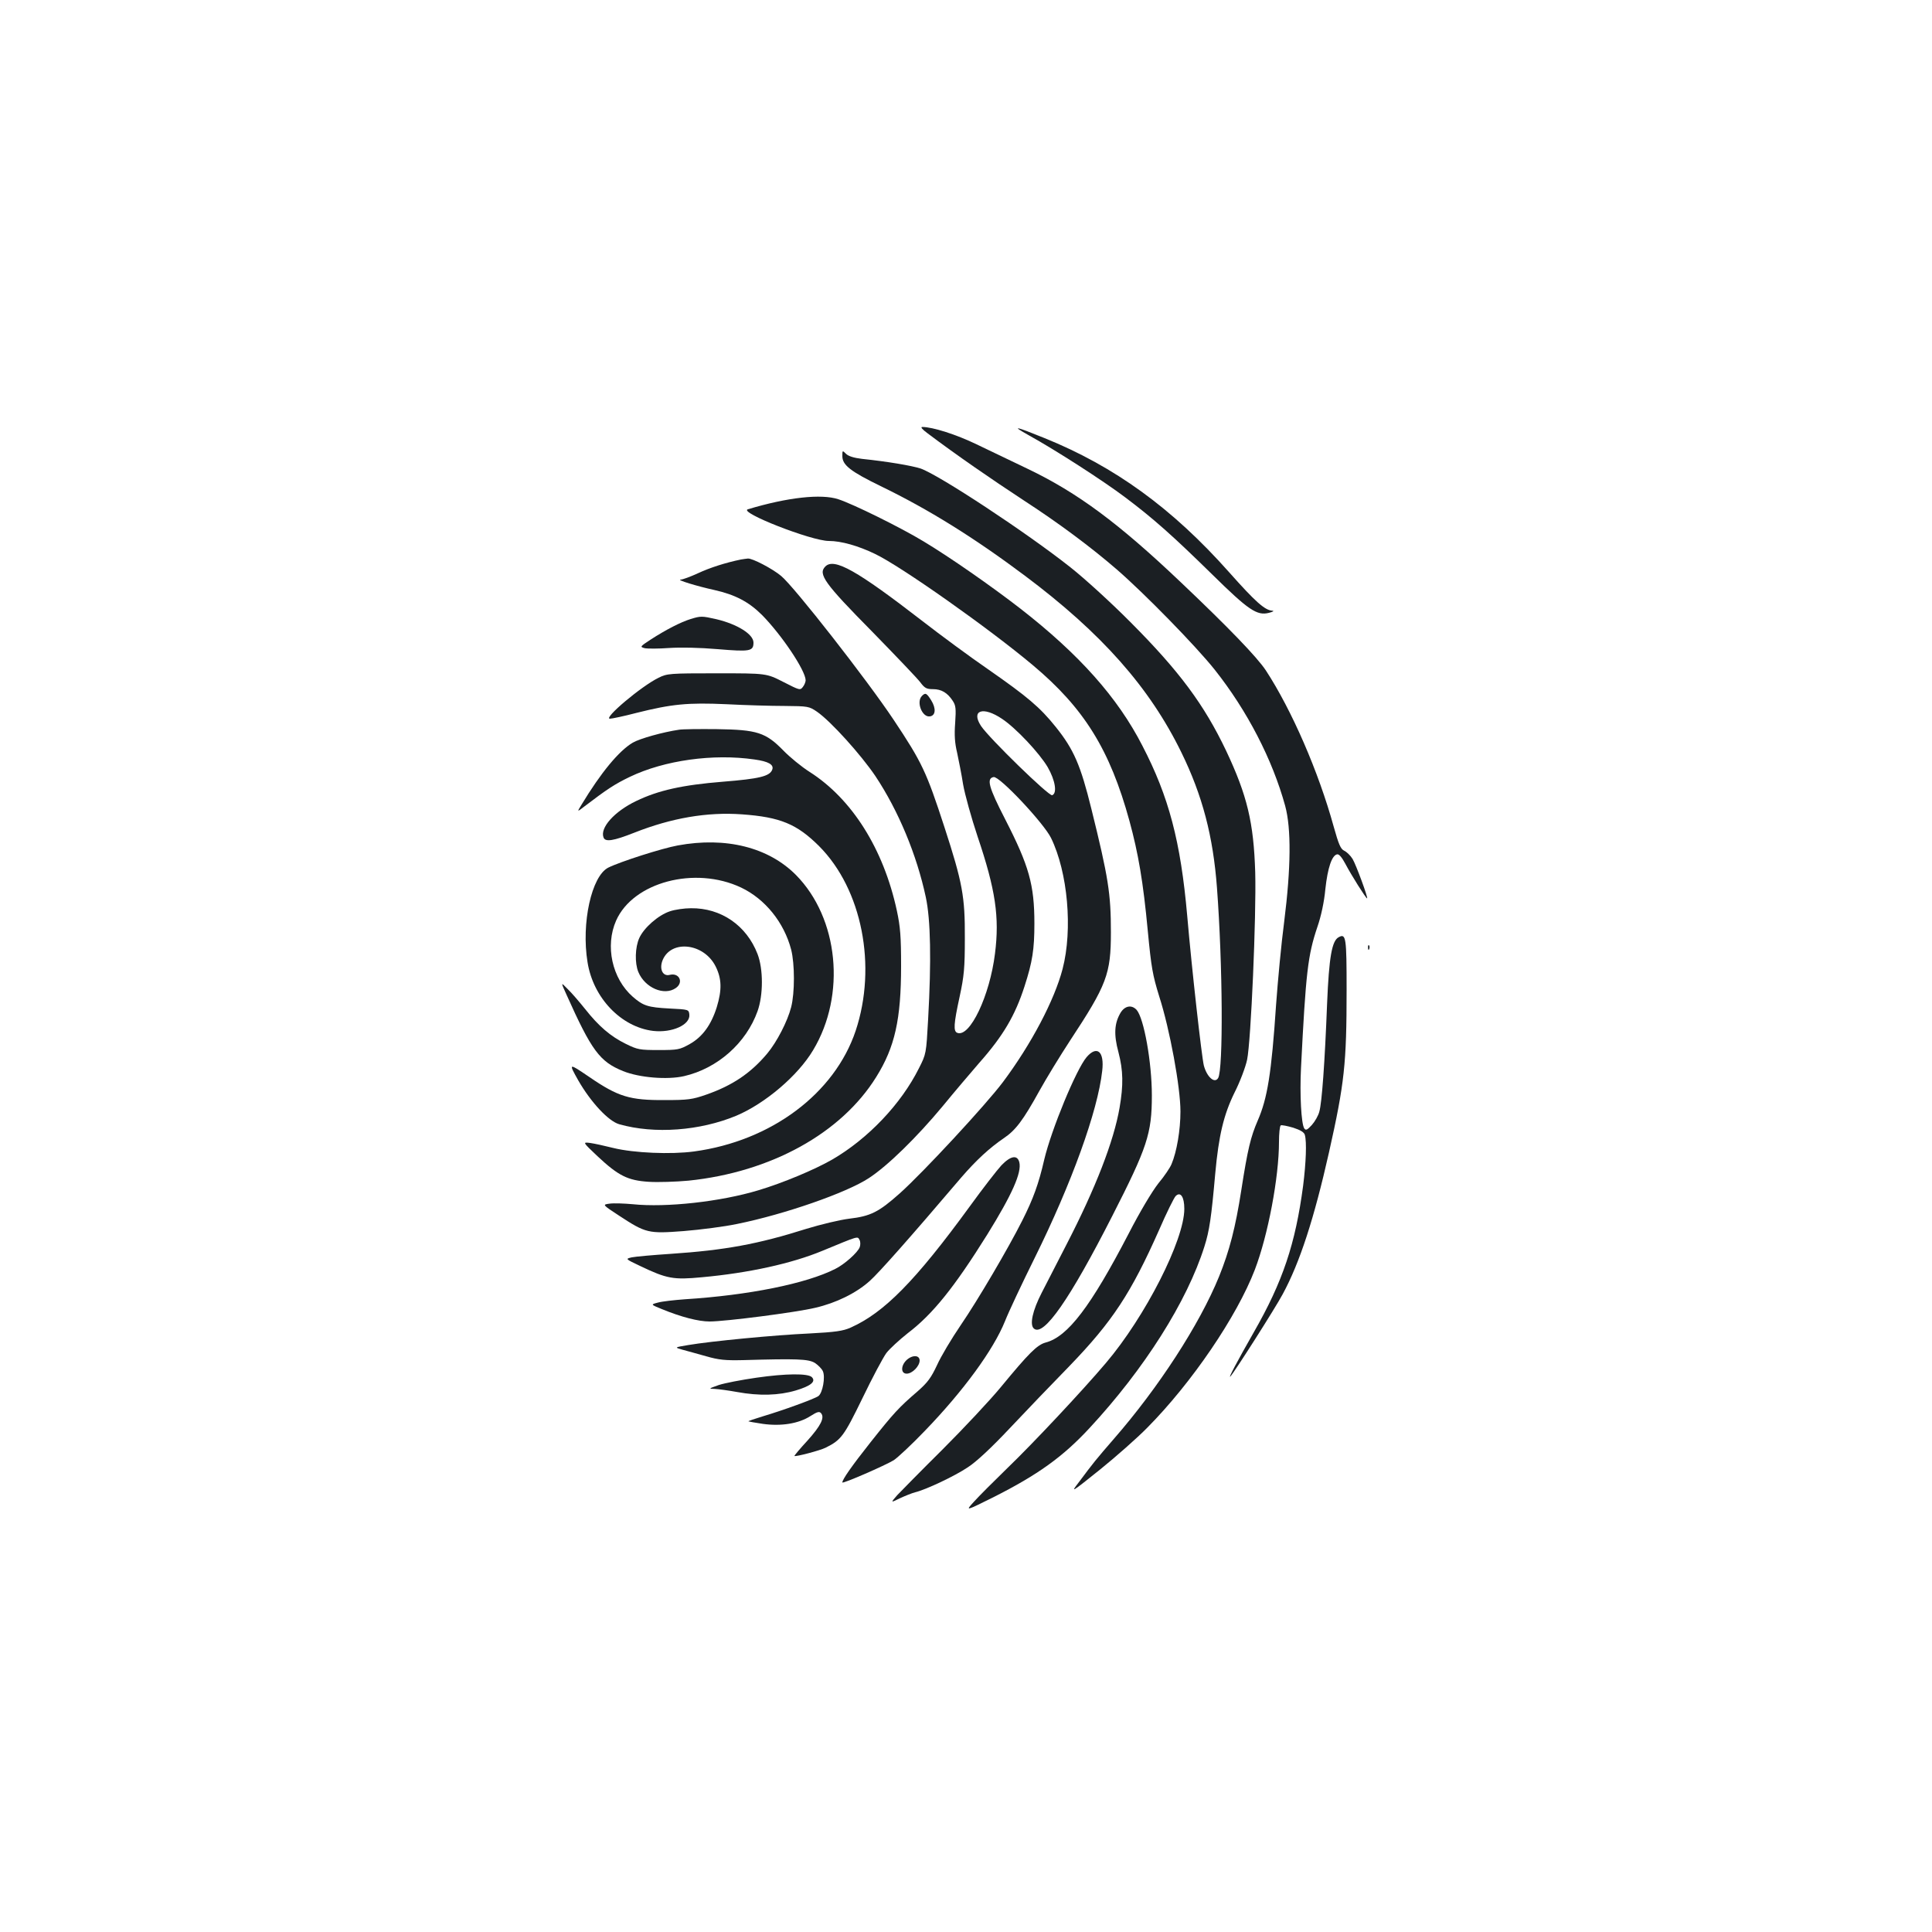 <?xml version="1.0" standalone="no"?>
<!DOCTYPE svg PUBLIC "-//W3C//DTD SVG 20010904//EN"
 "http://www.w3.org/TR/2001/REC-SVG-20010904/DTD/svg10.dtd">
<svg version="1.0" xmlns="http://www.w3.org/2000/svg"
 width="1000pt" height="1000pt" viewBox="0 0 1000 1000"
 preserveAspectRatio="xMidYMid meet">
<g transform="translate(0,1000) scale(0.1,-0.1)"
fill="#1b1f23" stroke="none">
<path d="M4800 7758 c150 -113 331 -238 505 -352 171 -111 341 -237 476 -354
142 -123 408 -395 506 -518 169 -213 299 -465 365 -705 32 -118 30 -321 -5
-599 -15 -113 -33 -306 -42 -430 -24 -358 -45 -485 -95 -600 -36 -83 -52 -147
-85 -360 -30 -193 -61 -313 -115 -447 -102 -250 -314 -576 -545 -841 -91 -105
-105 -122 -181 -224 -43 -56 -42 -56 109 65 83 67 194 165 245 217 231 233
464 576 557 818 68 178 125 478 125 662 0 43 4 81 9 85 5 3 34 -3 65 -12 37
-12 57 -24 60 -38 10 -36 6 -142 -9 -262 -40 -301 -105 -496 -255 -758 -86
-151 -134 -241 -122 -230 19 19 232 353 271 426 89 164 163 393 240 735 80
357 91 458 91 840 0 272 -3 294 -41 273 -35 -18 -50 -102 -60 -344 -12 -308
-27 -512 -40 -558 -5 -21 -23 -52 -39 -70 -24 -26 -31 -29 -39 -18 -16 24 -24
178 -17 314 25 494 35 582 85 730 19 55 35 129 41 195 12 111 34 175 61 180
10 2 25 -16 43 -50 30 -57 106 -178 112 -178 7 0 -57 174 -75 204 -11 18 -31
37 -44 43 -18 9 -28 32 -54 125 -78 283 -217 603 -351 808 -46 69 -190 219
-441 457 -321 305 -534 463 -791 586 -80 38 -199 95 -265 127 -105 51 -228 90
-281 90 -11 0 -1 -12 26 -32z"/>
<path d="M5325 7747 c136 -75 385 -235 500 -322 145 -109 245 -198 449 -398
188 -185 232 -215 294 -199 20 5 29 10 18 11 -39 2 -88 46 -224 199 -294 331
-593 548 -957 695 -153 62 -173 66 -80 14z"/>
<path d="M4360 7639 c0 -46 42 -79 198 -155 248 -120 484 -267 747 -464 398
-298 646 -579 810 -915 109 -223 164 -433 184 -700 30 -401 33 -941 6 -985
-18 -30 -58 5 -74 65 -11 45 -62 496 -86 775 -34 385 -95 616 -232 880 -128
250 -328 474 -633 711 -147 114 -365 266 -500 347 -117 71 -364 193 -441 218
-88 29 -262 10 -468 -52 -51 -15 329 -164 419 -164 64 0 152 -25 239 -67 136
-65 592 -387 817 -576 266 -223 399 -438 500 -806 46 -169 71 -314 95 -570 18
-189 25 -228 59 -338 55 -171 110 -470 110 -596 0 -96 -19 -208 -46 -272 -7
-18 -38 -64 -69 -101 -32 -41 -95 -146 -153 -259 -196 -377 -315 -534 -430
-564 -44 -12 -87 -55 -232 -231 -57 -69 -193 -214 -302 -323 -109 -108 -214
-215 -234 -236 -35 -40 -35 -40 14 -16 28 13 63 27 79 31 57 14 205 84 272
129 45 29 123 102 218 203 81 86 220 231 309 322 222 230 318 376 464 705 38
88 77 166 85 174 25 25 45 -3 45 -66 0 -161 -202 -558 -406 -798 -122 -144
-378 -417 -510 -544 -71 -69 -149 -147 -173 -174 -45 -49 -45 -49 100 23 230
116 360 209 498 358 284 306 505 655 595 940 26 82 36 151 56 377 18 198 44
306 100 420 28 55 57 132 65 170 20 96 48 743 42 970 -8 257 -41 397 -151 630
-113 237 -241 410 -491 661 -100 101 -240 229 -315 288 -226 179 -680 478
-775 511 -47 15 -170 36 -304 50 -42 5 -70 14 -82 26 -19 19 -19 18 -19 -12z"/>
<path d="M3835 7104 c-78 -16 -160 -42 -222 -71 -39 -18 -80 -33 -90 -33 -24
-1 84 -34 175 -54 107 -24 178 -61 247 -130 102 -104 224 -286 225 -337 0 -8
-6 -24 -14 -34 -14 -19 -17 -18 -101 25 -88 45 -88 45 -344 45 -245 0 -258 -1
-302 -23 -89 -43 -289 -212 -252 -212 10 0 72 13 137 30 183 46 266 54 466 45
96 -5 232 -9 301 -9 122 -1 127 -2 168 -30 71 -49 227 -222 302 -333 119 -179
214 -407 261 -627 25 -117 29 -328 12 -631 -10 -180 -10 -180 -48 -255 -92
-184 -262 -363 -447 -471 -92 -53 -257 -122 -384 -160 -196 -59 -476 -90 -650
-72 -44 4 -97 6 -119 3 -39 -5 -39 -5 48 -62 139 -91 151 -94 335 -80 86 7
211 23 277 37 246 50 565 161 681 237 98 64 248 211 382 372 58 71 144 172
189 224 124 140 186 245 235 397 41 127 51 191 51 325 0 201 -28 299 -151 539
-86 167 -98 212 -60 219 30 6 259 -238 297 -315 87 -178 113 -474 60 -678 -42
-161 -161 -388 -309 -586 -88 -117 -411 -466 -534 -576 -109 -97 -151 -118
-262 -131 -49 -6 -148 -30 -220 -52 -253 -80 -423 -111 -705 -130 -91 -6 -181
-14 -200 -18 -34 -8 -34 -8 44 -45 138 -66 172 -72 319 -58 242 22 465 71 624
137 191 79 181 76 192 56 5 -9 5 -26 1 -37 -10 -28 -80 -90 -127 -113 -150
-76 -447 -136 -778 -157 -55 -4 -118 -11 -139 -17 -39 -10 -39 -10 20 -34 100
-41 189 -64 247 -64 81 0 447 47 547 71 108 25 212 76 282 139 47 42 205 220
474 536 77 89 145 152 220 203 61 41 100 93 184 245 36 65 107 181 158 259
191 290 212 345 212 562 0 199 -13 283 -101 638 -56 227 -91 308 -185 425 -81
101 -146 156 -350 298 -93 64 -245 176 -339 249 -339 262 -457 329 -503 283
-39 -39 -6 -86 243 -338 121 -124 233 -241 248 -261 23 -31 33 -36 66 -36 44
0 75 -19 102 -60 16 -24 18 -40 13 -114 -5 -64 -2 -105 10 -155 8 -38 23 -112
31 -164 9 -52 43 -174 75 -270 93 -275 114 -417 90 -606 -27 -218 -130 -435
-195 -410 -21 8 -19 45 12 187 23 107 27 148 27 304 1 214 -12 286 -106 575
-93 285 -115 333 -263 555 -138 207 -514 688 -582 744 -44 37 -149 92 -172 90
-9 -1 -25 -3 -36 -5z m1352 -825 c72 -48 193 -177 236 -250 39 -68 50 -135 23
-145 -17 -6 -325 294 -368 358 -54 82 10 104 109 37z"/>
<path d="M3575 6796 c-52 -16 -129 -56 -205 -105 -58 -38 -59 -39 -33 -46 15
-3 71 -3 126 1 60 4 159 2 252 -6 167 -14 185 -11 185 34 0 43 -83 95 -192
121 -75 17 -81 17 -133 1z"/>
<path d="M4772 6398 c-31 -31 1 -112 41 -106 30 4 33 41 7 83 -24 38 -30 41
-48 23z"/>
<path d="M3515 6223 c-83 -12 -204 -46 -240 -67 -72 -43 -164 -154 -265 -321
-24 -39 -24 -39 15 -9 118 90 158 116 235 153 179 86 432 121 645 90 73 -10
102 -27 92 -53 -13 -34 -67 -47 -254 -62 -212 -17 -336 -45 -450 -100 -113
-54 -189 -139 -169 -189 9 -24 50 -18 159 25 192 76 377 108 557 95 198 -14
285 -50 400 -165 222 -223 300 -621 189 -955 -109 -325 -437 -571 -837 -625
-119 -16 -311 -8 -417 18 -44 11 -98 23 -120 26 -40 5 -40 5 37 -68 109 -102
157 -126 266 -133 48 -3 141 0 206 6 426 44 790 245 971 536 97 155 129 299
129 575 0 153 -4 203 -22 287 -69 319 -232 578 -452 718 -41 26 -102 76 -135
110 -92 94 -136 108 -345 111 -91 1 -178 0 -195 -3z"/>
<path d="M3508 5624 c-82 -15 -298 -84 -360 -115 -86 -44 -140 -287 -107 -489
29 -185 174 -336 340 -356 98 -11 193 32 187 85 -3 26 -4 26 -103 31 -112 6
-136 14 -190 61 -107 94 -144 263 -86 394 88 199 408 284 647 171 124 -59 222
-180 259 -321 19 -75 19 -224 0 -298 -19 -74 -74 -180 -123 -239 -86 -103
-182 -167 -317 -214 -72 -25 -94 -28 -215 -28 -180 -1 -240 17 -389 119 -109
74 -109 74 -58 -17 65 -113 156 -211 212 -227 183 -52 418 -34 606 44 149 63
319 207 398 340 171 285 132 682 -89 906 -142 143 -362 199 -612 153z"/>
<path d="M3467 5283 c-60 -20 -134 -85 -158 -138 -22 -48 -24 -130 -5 -176 34
-82 134 -125 194 -83 42 29 18 81 -32 68 -36 -9 -55 31 -36 77 45 107 214 87
274 -33 32 -64 33 -122 6 -211 -29 -92 -74 -154 -140 -191 -52 -29 -61 -31
-160 -31 -99 0 -110 2 -171 32 -79 39 -140 91 -211 181 -29 36 -69 83 -90 103
-36 37 -36 37 -6 -29 130 -290 172 -347 293 -396 84 -34 229 -46 316 -26 173
40 321 171 380 336 30 84 30 218 0 296 -57 148 -189 239 -345 237 -34 0 -83
-7 -109 -16z"/>
<path d="M7081 5094 c0 -11 3 -14 6 -6 3 7 2 16 -1 19 -3 4 -6 -2 -5 -13z"/>
<path d="M5800 4758 c-32 -54 -36 -112 -11 -204 25 -96 26 -170 6 -287 -30
-174 -124 -416 -274 -707 -47 -91 -105 -204 -129 -251 -48 -93 -64 -167 -40
-186 50 -42 185 151 405 583 181 355 205 426 205 624 0 171 -41 400 -79 443
-26 28 -61 21 -83 -15z"/>
<path d="M5624 4528 c-54 -64 -182 -374 -219 -530 -29 -126 -57 -203 -114
-316 -72 -143 -230 -412 -319 -542 -47 -69 -102 -161 -122 -206 -31 -66 -49
-90 -100 -135 -98 -84 -125 -114 -244 -264 -99 -125 -146 -193 -146 -208 0 -9
224 89 266 115 21 14 94 82 161 152 199 206 355 419 415 568 18 46 87 193 154
328 190 384 326 759 349 967 12 101 -27 134 -81 71z"/>
<path d="M5183 3968 c-22 -24 -96 -119 -164 -213 -280 -384 -443 -550 -617
-627 -38 -17 -78 -23 -212 -30 -179 -8 -511 -40 -628 -60 -72 -12 -72 -12 -30
-24 24 -6 79 -22 123 -34 66 -19 99 -22 190 -20 279 8 338 6 372 -14 17 -11
36 -30 42 -43 14 -30 -1 -113 -23 -129 -21 -15 -184 -74 -288 -105 -42 -13
-76 -24 -74 -26 1 -1 35 -7 75 -13 94 -13 184 1 245 40 36 23 47 26 56 15 19
-23 -1 -64 -71 -142 -38 -41 -68 -77 -67 -79 6 -5 132 28 162 43 80 40 94 59
190 256 51 106 107 211 124 234 17 22 67 68 110 102 129 98 241 237 412 511
129 208 179 321 166 374 -10 40 -45 34 -93 -16z"/>
<path d="M4692 2960 c-30 -29 -30 -70 1 -70 29 0 67 39 67 68 0 29 -38 30 -68
2z"/>
<path d="M3915 2869 c-77 -11 -165 -28 -195 -38 -53 -19 -54 -19 -20 -20 19
-1 71 -8 115 -16 115 -21 216 -18 304 8 77 23 106 46 83 69 -20 20 -135 19
-287 -3z"/>
</g>
</svg>
